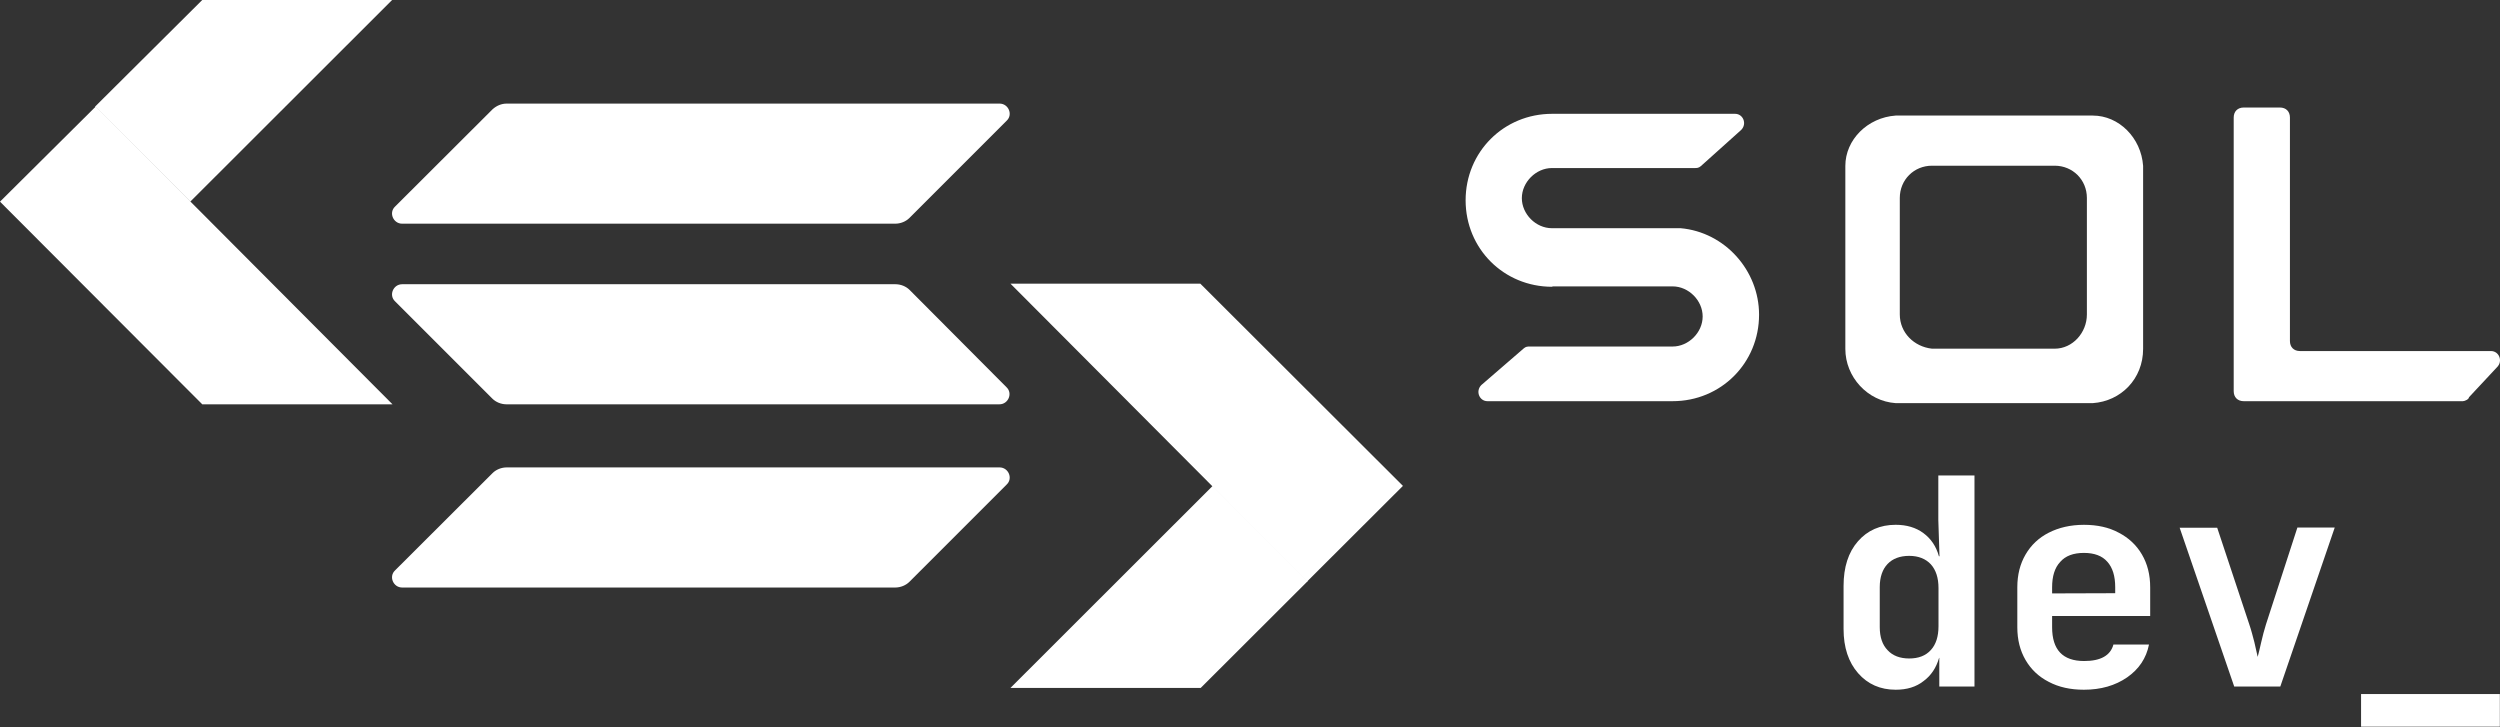 <svg width="110" height="32" viewBox="0 0 110 32" fill="none" xmlns="http://www.w3.org/2000/svg">
<rect x="0" y="0" width="110" height="32" fill="#333333" stroke="none"/>
<g clip-path="url(#clip0_330_1353)">
<path d="M21.672 20.817C21.827 20.661 22.061 20.566 22.294 20.566H43.983C44.372 20.566 44.58 21.05 44.294 21.319L40.014 25.6C39.858 25.755 39.625 25.851 39.391 25.851H17.694C17.304 25.851 17.097 25.366 17.382 25.098L21.672 20.817Z" fill="white"/>
<path d="M21.672 4.809C21.845 4.653 22.061 4.558 22.294 4.558H43.983C44.372 4.558 44.58 5.042 44.294 5.31L40.014 9.591C39.858 9.747 39.625 9.842 39.391 9.842H17.694C17.304 9.842 17.097 9.358 17.382 9.09L21.672 4.809Z" fill="white"/>
<path d="M40.023 12.757C39.867 12.601 39.633 12.506 39.4 12.506H17.694C17.304 12.506 17.097 12.99 17.382 13.258L21.663 17.539C21.819 17.695 22.052 17.79 22.286 17.79H43.974C44.364 17.79 44.571 17.306 44.286 17.038L40.023 12.757Z" fill="white"/>
<path d="M8.899 17.79L0 8.873L4.212 4.688L17.27 17.79H8.899Z" fill="white"/>
<path d="M4.186 4.688L8.899 0H17.253L8.371 8.873L4.186 4.688Z" fill="white"/>
<path d="M52.813 12.48L61.729 21.379L57.517 25.582L44.459 12.48H52.813Z" fill="white"/>
<path d="M57.543 25.565L52.83 30.27H44.459L53.358 21.379L57.543 25.565Z" fill="white"/>
<path d="M68.37 12.601H73.594C74.303 12.601 74.917 13.224 74.917 13.924C74.917 14.633 74.294 15.247 73.594 15.247H67.307C67.22 15.247 67.134 15.247 67.039 15.334L65.179 16.942C64.911 17.211 65.093 17.652 65.447 17.652H73.326C73.412 17.652 73.499 17.652 73.594 17.652C75.721 17.652 77.399 15.974 77.399 13.846C77.399 11.9 75.894 10.214 73.948 10.041H68.284C67.575 10.041 66.961 9.418 66.961 8.718C66.961 8.017 67.583 7.394 68.284 7.394H74.571C74.657 7.394 74.744 7.394 74.839 7.308L76.612 5.717C76.88 5.449 76.698 5.008 76.344 5.008H68.379H68.293C66.165 5.008 64.487 6.685 64.487 8.813C64.487 10.94 66.165 12.618 68.293 12.618C68.284 12.601 68.37 12.601 68.37 12.601Z" fill="white"/>
<path fill-rule="evenodd" clip-rule="evenodd" d="M83.409 5.085C82.172 5.172 81.195 6.149 81.195 7.299V15.265V15.351C81.195 16.588 82.172 17.652 83.409 17.738H92.083C93.32 17.652 94.297 16.674 94.297 15.351V15.265V7.299C94.21 6.063 93.233 5.085 92.083 5.085H83.409ZM85.009 7.291C84.213 7.291 83.591 7.913 83.591 8.709V13.751C83.591 13.751 83.591 13.751 83.591 13.838C83.591 14.633 84.213 15.256 85.009 15.342H90.405C91.201 15.342 91.823 14.633 91.823 13.838C91.823 13.838 91.823 13.838 91.823 13.751V8.709C91.823 7.913 91.201 7.291 90.405 7.291H85.009Z" fill="white"/>
<path d="M98.724 4.731C98.456 4.731 98.283 4.904 98.283 5.172V17.211C98.283 17.479 98.456 17.652 98.724 17.652H108.367C108.453 17.652 108.635 17.565 108.635 17.479L109.871 16.155C110.14 15.887 109.958 15.446 109.603 15.446H101.198C100.93 15.446 100.757 15.273 100.757 15.005V5.172C100.757 4.904 100.584 4.731 100.316 4.731H98.724Z" fill="white"/>
<path d="M83.409 30.348C82.734 30.348 82.181 30.105 81.757 29.621C81.334 29.137 81.117 28.488 81.117 27.675V25.781C81.117 24.96 81.325 24.302 81.749 23.818C82.172 23.334 82.726 23.091 83.409 23.091C83.893 23.091 84.3 23.213 84.628 23.455C84.957 23.697 85.191 24.034 85.312 24.475H85.338L85.286 22.884V20.921H86.877V30.209H85.329V28.947H85.32C85.191 29.388 84.966 29.725 84.637 29.967C84.308 30.227 83.902 30.348 83.409 30.348ZM84.006 28.973C84.412 28.973 84.732 28.852 84.957 28.601C85.182 28.358 85.294 28.004 85.294 27.554V25.876C85.294 25.427 85.182 25.081 84.957 24.83C84.732 24.588 84.412 24.458 84.006 24.458C83.599 24.458 83.279 24.579 83.055 24.813C82.83 25.046 82.709 25.392 82.709 25.833V27.589C82.709 28.03 82.821 28.367 83.055 28.609C83.279 28.852 83.599 28.973 84.006 28.973Z" fill="white"/>
<path d="M91.694 30.348C91.097 30.348 90.587 30.235 90.146 30.002C89.705 29.777 89.368 29.457 89.125 29.042C88.883 28.627 88.762 28.151 88.762 27.598V25.842C88.762 25.288 88.883 24.813 89.125 24.398C89.368 23.982 89.705 23.662 90.146 23.438C90.587 23.213 91.106 23.092 91.694 23.092C92.282 23.092 92.792 23.204 93.224 23.438C93.657 23.662 94.003 23.982 94.245 24.398C94.487 24.813 94.608 25.288 94.608 25.842V27.105H90.293V27.598C90.293 28.592 90.76 29.085 91.702 29.085C92.429 29.085 92.861 28.843 92.991 28.359H94.556C94.435 28.964 94.115 29.44 93.596 29.803C93.069 30.166 92.438 30.348 91.694 30.348ZM90.293 25.842V26.11L93.069 26.101V25.833C93.069 25.349 92.956 24.977 92.723 24.718C92.498 24.458 92.152 24.328 91.694 24.328C91.227 24.328 90.881 24.458 90.647 24.726C90.405 24.986 90.293 25.358 90.293 25.842Z" fill="white"/>
<path d="M98.309 30.218L95.905 23.221H97.557L98.967 27.468C99.053 27.718 99.122 27.987 99.192 28.255C99.252 28.523 99.304 28.739 99.338 28.903C99.382 28.739 99.434 28.523 99.494 28.255C99.555 27.987 99.624 27.727 99.702 27.476L101.085 23.213H102.728L100.333 30.209H98.309V30.218Z" fill="white"/>
<path d="M103.887 31.974V30.538H109.993V31.974H103.887Z" fill="white"/>
</g>
<defs>
<clipPath id="clip0_330_1353">
<rect width="110" height="32" fill="white"/>
</clipPath>
</defs>
</svg>
